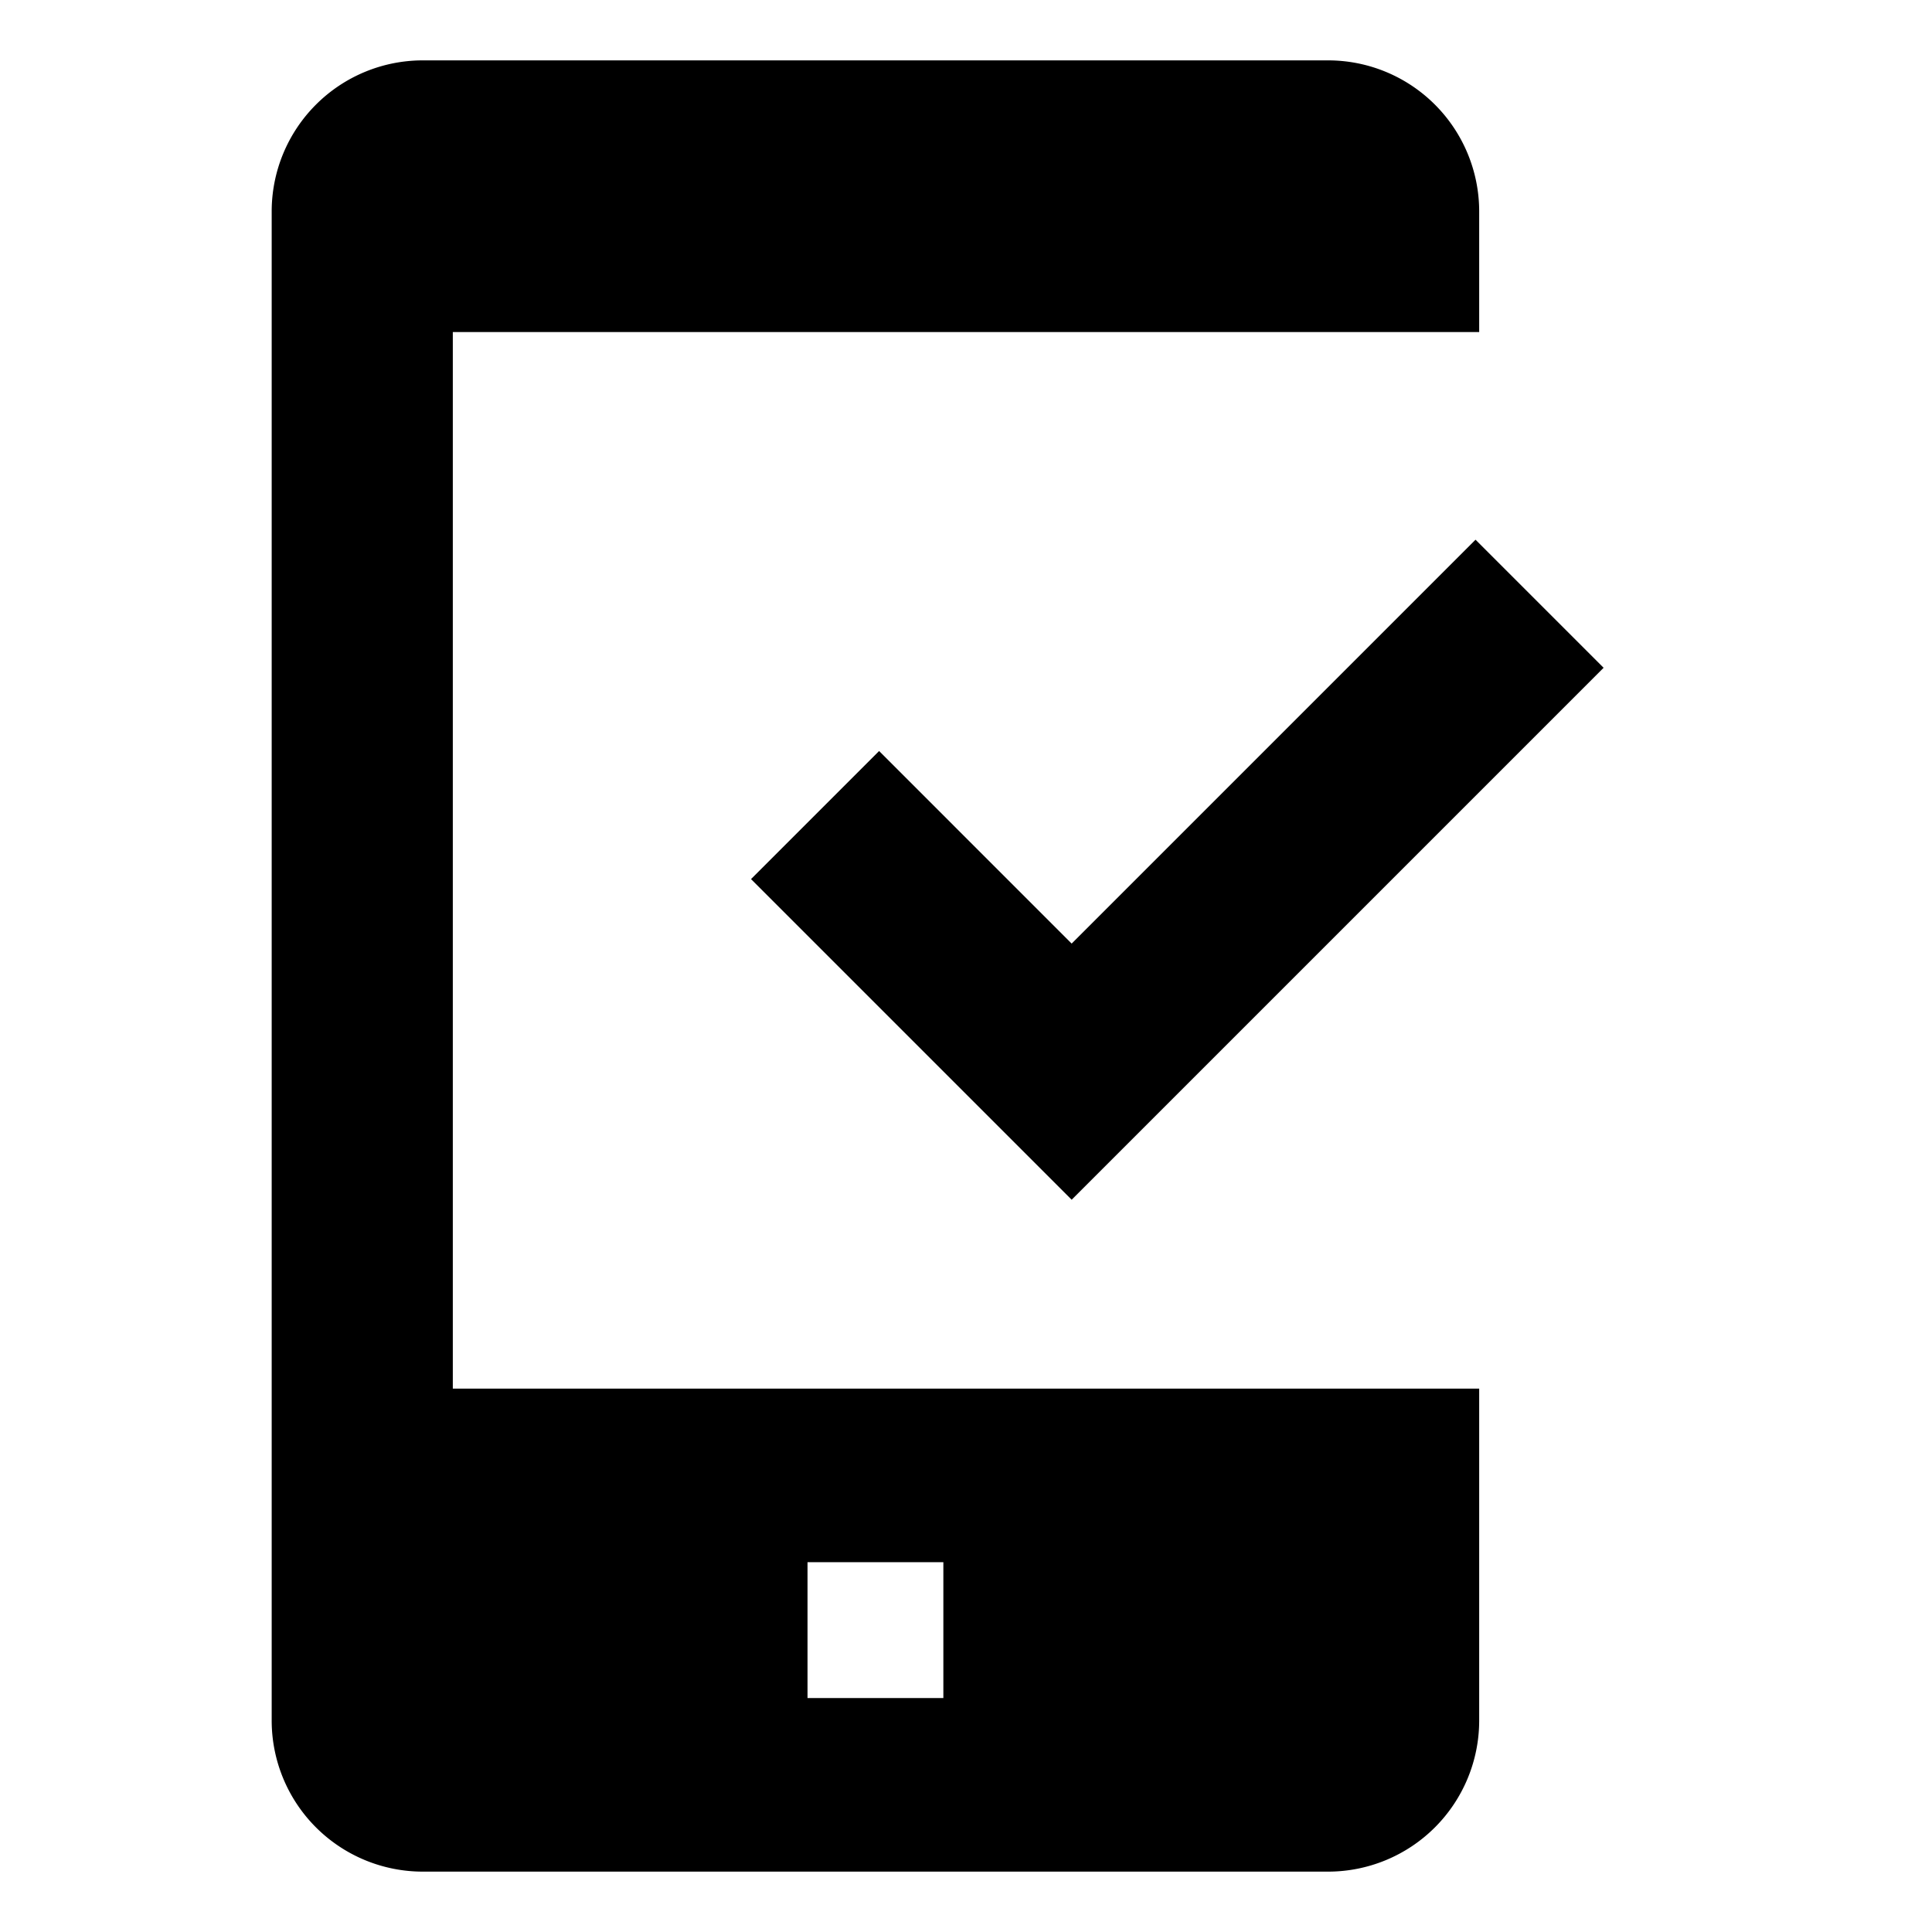 <svg xmlns="http://www.w3.org/2000/svg" viewBox="0 0 512 512">
  <path fill="currentColor" d="M120,88H392V56a40.045,40.045,0,0,0-40-40H112A40.045,40.045,0,0,0,72,56V456a40.045,40.045,0,0,0,40,40H352a40.045,40.045,0,0,0,40-40V368H120Zm94,326h36v36H214Z" class="ci-primary"/>
  <polygon fill="currentColor" points="284 250.059 232.971 199.029 199.029 232.971 284 317.941 424.971 176.971 391.029 143.029 284 250.059" class="ci-primary"/>
</svg>

